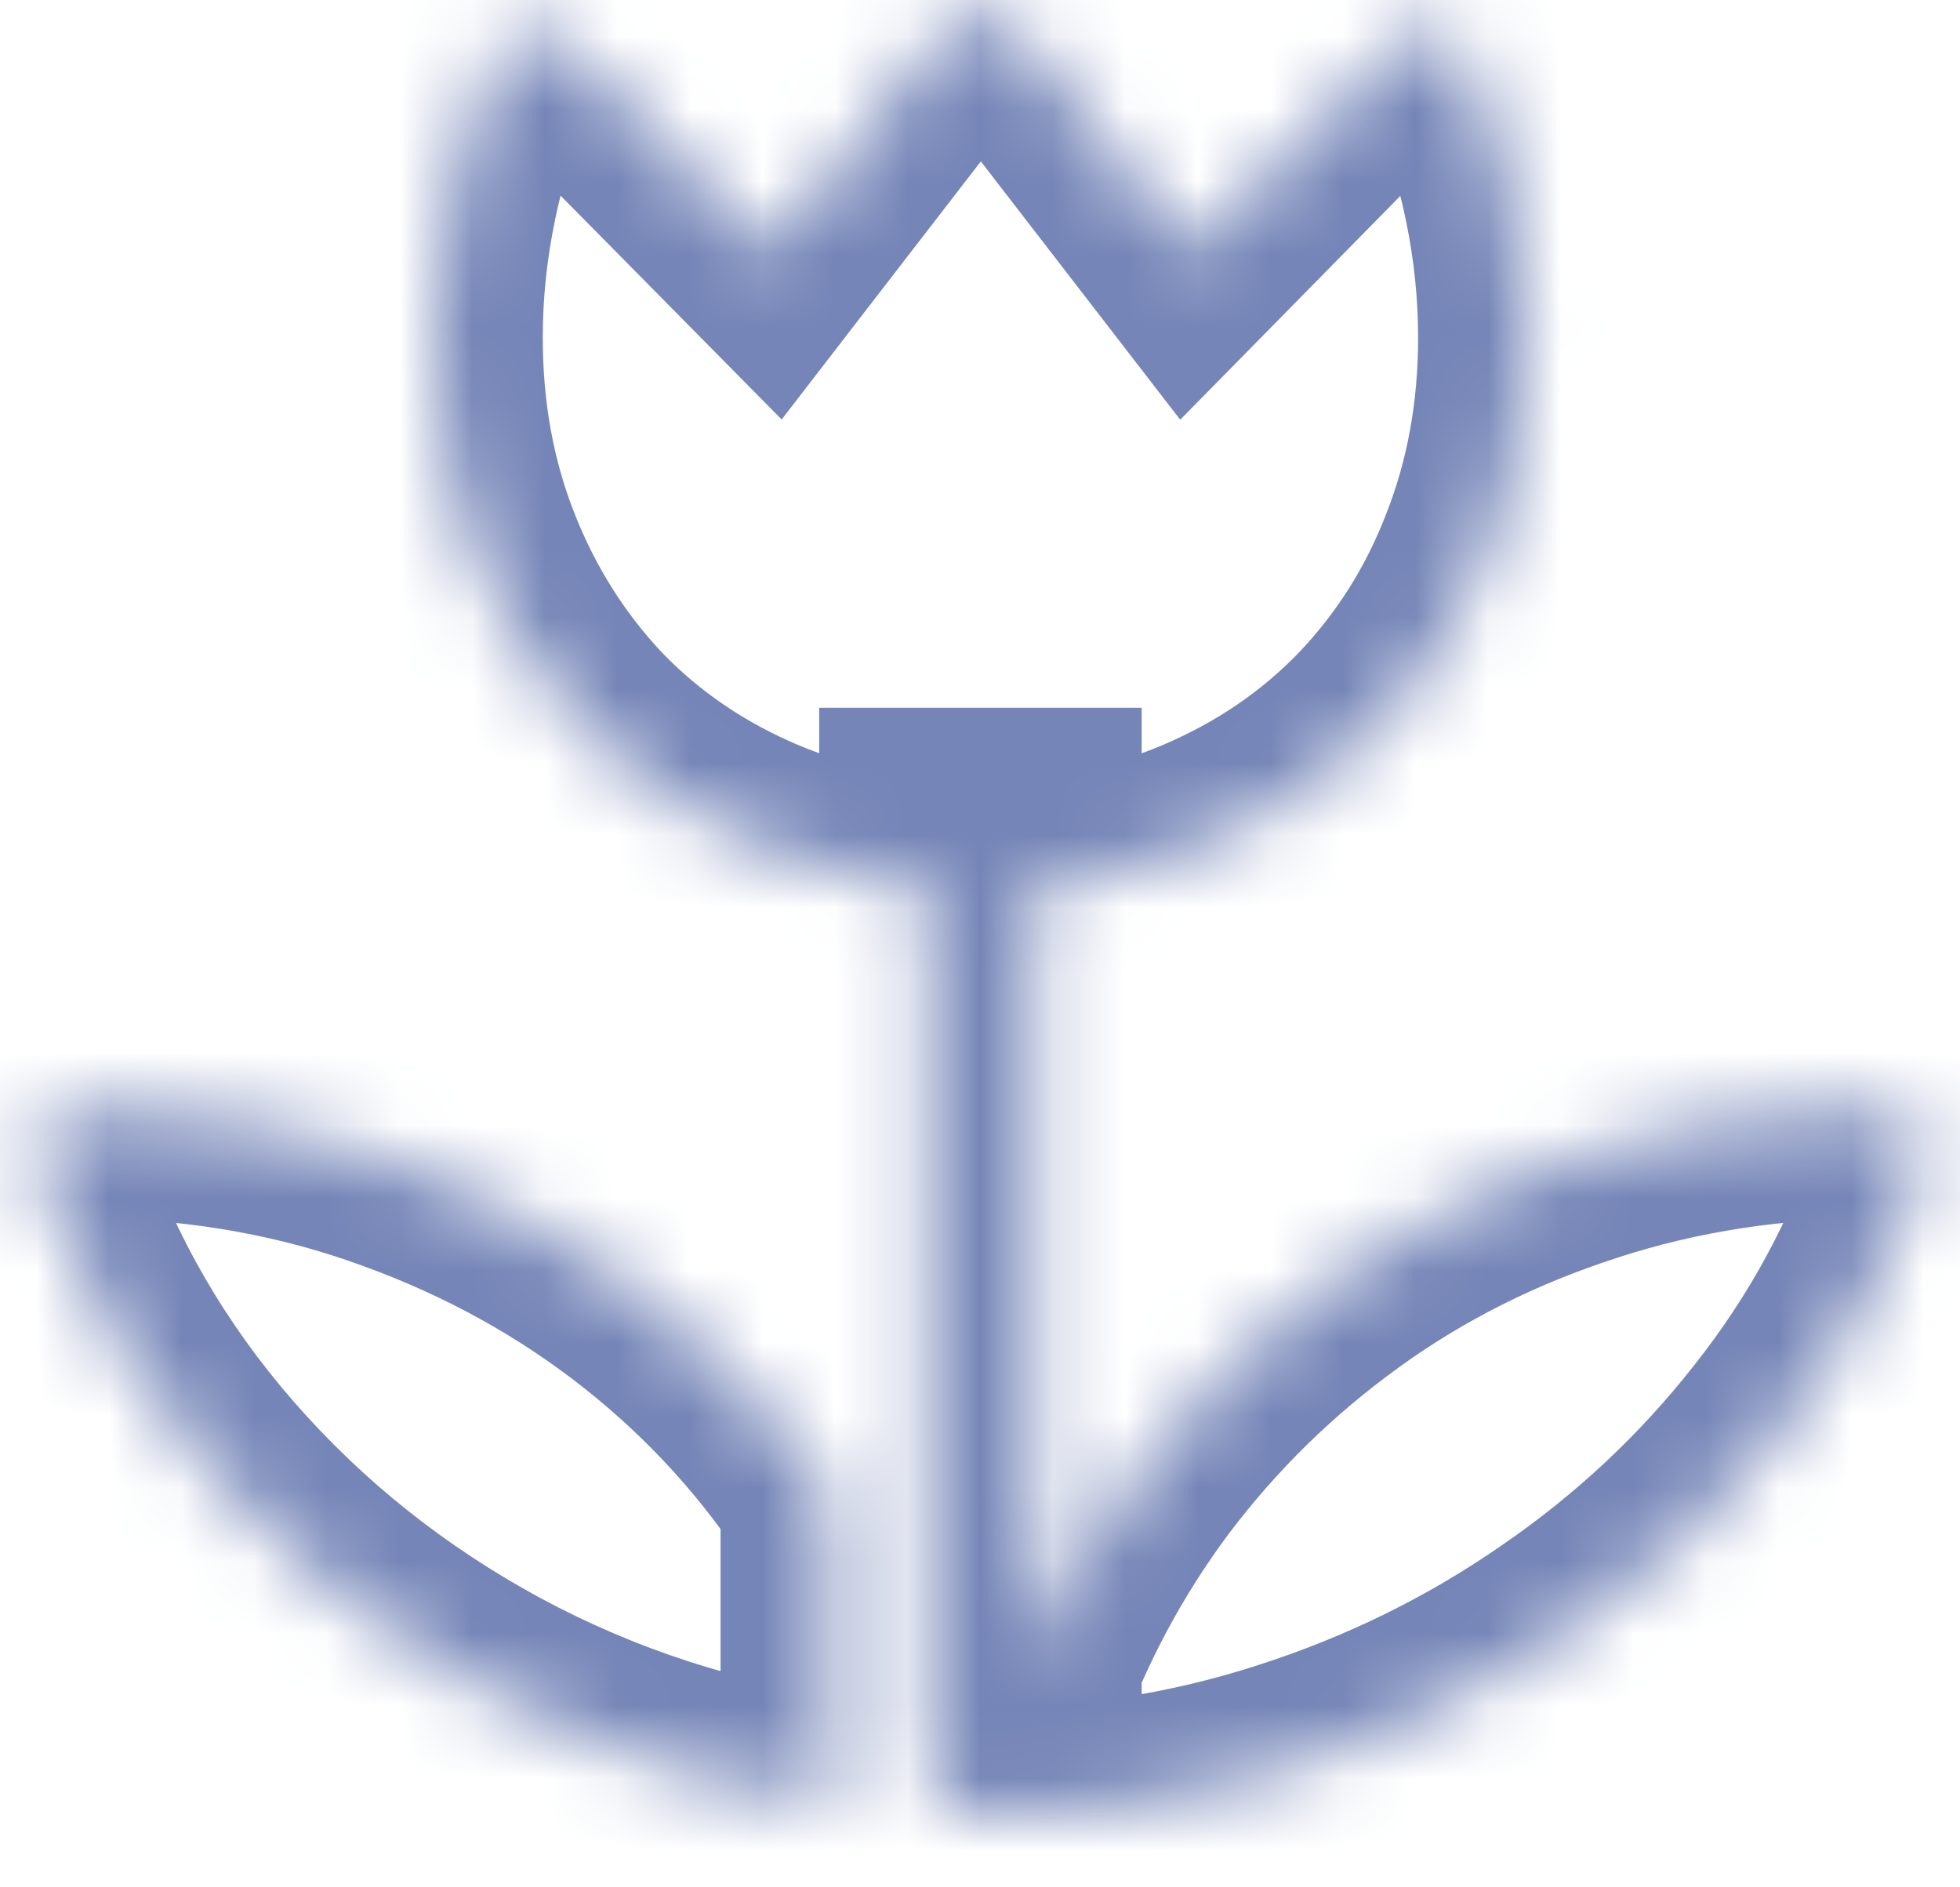 <svg width="27" height="26" viewBox="0 0 27 26" fill="none" xmlns="http://www.w3.org/2000/svg">
<mask id="path-1-inside-1_1285_250" fill="white">
<path d="M6.797 0.797C6.891 0.586 7.043 0.469 7.254 0.445C7.465 0.414 7.656 0.488 7.828 0.668L10.629 3.504L13.008 0.422C13.141 0.242 13.305 0.152 13.5 0.152C13.703 0.152 13.875 0.242 14.016 0.422L16.395 3.504L19.184 0.668C19.363 0.488 19.555 0.414 19.758 0.445C19.969 0.469 20.125 0.586 20.227 0.797C20.5 1.438 20.703 2.082 20.836 2.73C20.969 3.371 21.035 4.012 21.035 4.652C21.035 5.715 20.855 6.703 20.496 7.617C20.145 8.531 19.637 9.336 18.973 10.031C18.309 10.719 17.516 11.258 16.594 11.648C15.672 12.039 14.645 12.234 13.512 12.234C12.379 12.234 11.348 12.039 10.418 11.648C9.496 11.258 8.703 10.719 8.039 10.031C7.383 9.336 6.875 8.531 6.516 7.617C6.156 6.703 5.977 5.715 5.977 4.652C5.977 4.012 6.043 3.371 6.176 2.73C6.309 2.082 6.516 1.438 6.797 0.797ZM12.785 24.34V11.25H14.227V23.73L14.004 23.461C14.418 22.289 14.996 21.207 15.738 20.215C16.488 19.223 17.371 18.359 18.387 17.625C19.41 16.883 20.551 16.309 21.809 15.902C23.074 15.488 24.426 15.281 25.863 15.281C26.152 15.281 26.344 15.363 26.438 15.527C26.539 15.691 26.543 15.91 26.449 16.184C26.02 17.465 25.379 18.645 24.527 19.723C23.684 20.801 22.688 21.734 21.539 22.523C20.391 23.32 19.133 23.938 17.766 24.375C16.406 24.812 14.988 25.031 13.512 25.031C13.301 25.031 13.125 24.969 12.984 24.844C12.852 24.727 12.785 24.559 12.785 24.34ZM11.426 20.59V24.34C11.426 24.504 11.449 24.684 11.496 24.879C9.793 24.645 8.203 24.129 6.727 23.332C5.258 22.535 3.988 21.523 2.918 20.297C1.848 19.07 1.055 17.699 0.539 16.184C0.445 15.91 0.449 15.691 0.551 15.527C0.652 15.363 0.844 15.281 1.125 15.281C2.609 15.281 3.996 15.504 5.285 15.949C6.582 16.395 7.75 17.012 8.789 17.801C9.828 18.59 10.707 19.52 11.426 20.59Z"/>
</mask>
<path d="M6.797 0.797L5.426 0.188L5.423 0.194L6.797 0.797ZM7.254 0.445L7.42 1.936L7.447 1.933L7.474 1.929L7.254 0.445ZM7.828 0.668L6.744 1.705L6.752 1.713L6.761 1.722L7.828 0.668ZM10.629 3.504L9.562 4.558L10.768 5.779L11.816 4.42L10.629 3.504ZM13.008 0.422L14.195 1.338L14.205 1.326L14.214 1.313L13.008 0.422ZM14.016 0.422L15.203 -0.495L15.197 -0.503L14.016 0.422ZM16.395 3.504L15.207 4.42L16.258 5.782L17.464 4.556L16.395 3.504ZM19.184 0.668L18.123 -0.393L18.114 -0.384L19.184 0.668ZM19.758 0.445L19.53 1.928L19.561 1.933L19.592 1.936L19.758 0.445ZM20.227 0.797L21.606 0.208L21.593 0.177L21.578 0.146L20.227 0.797ZM20.836 2.73L19.366 3.031L19.367 3.035L20.836 2.73ZM20.496 7.617L19.1 7.068L19.096 7.079L20.496 7.617ZM18.973 10.031L20.052 11.073L20.057 11.067L18.973 10.031ZM10.418 11.648L9.833 13.03L9.837 13.031L10.418 11.648ZM8.039 10.031L6.948 11.061L6.954 11.067L6.96 11.073L8.039 10.031ZM6.176 2.73L7.645 3.035L7.645 3.031L6.176 2.73ZM12.785 11.25V9.75H11.285V11.25H12.785ZM14.227 11.25H15.727V9.75H14.227V11.25ZM14.227 23.73L13.07 24.686L15.727 27.901V23.73H14.227ZM14.004 23.461L12.59 22.961L12.307 23.762L12.848 24.416L14.004 23.461ZM15.738 20.215L14.542 19.31L14.537 19.316L15.738 20.215ZM18.387 17.625L19.266 18.84L19.267 18.839L18.387 17.625ZM21.809 15.902L22.27 17.33L22.275 17.328L21.809 15.902ZM26.438 15.527L25.135 16.272L25.148 16.294L25.162 16.317L26.438 15.527ZM26.449 16.184L25.03 15.697L25.027 15.707L26.449 16.184ZM24.527 19.723L23.35 18.793L23.346 18.798L24.527 19.723ZM21.539 22.523L20.69 21.287L20.684 21.291L21.539 22.523ZM17.766 24.375L17.308 22.946L17.306 22.947L17.766 24.375ZM12.984 24.844L13.981 23.723L13.977 23.719L12.984 24.844ZM11.426 20.59H12.926V20.133L12.671 19.754L11.426 20.59ZM11.496 24.879L11.292 26.365L13.467 26.664L12.955 24.529L11.496 24.879ZM6.727 23.332L6.011 24.651L6.014 24.652L6.727 23.332ZM0.539 16.184L1.959 15.7L1.958 15.697L0.539 16.184ZM5.285 15.949L4.795 17.367L4.798 17.368L5.285 15.949ZM6.797 0.797L8.168 1.406C8.133 1.483 8.054 1.618 7.896 1.74C7.733 1.865 7.557 1.921 7.42 1.936L7.254 0.445L7.088 -1.046C6.293 -0.957 5.713 -0.459 5.426 0.188L6.797 0.797ZM7.254 0.445L7.474 1.929C7.332 1.95 7.17 1.937 7.013 1.876C6.866 1.819 6.779 1.741 6.744 1.705L7.828 0.668L8.912 -0.369C8.468 -0.833 7.811 -1.154 7.034 -1.038L7.254 0.445ZM7.828 0.668L6.761 1.722L9.562 4.558L10.629 3.504L11.696 2.45L8.895 -0.386L7.828 0.668ZM10.629 3.504L11.816 4.42L14.195 1.338L13.008 0.422L11.82 -0.495L9.441 2.587L10.629 3.504ZM13.008 0.422L14.214 1.313C14.176 1.365 14.093 1.457 13.951 1.535C13.802 1.617 13.643 1.652 13.5 1.652V0.152V-1.348C12.756 -1.348 12.171 -0.969 11.802 -0.47L13.008 0.422ZM13.5 0.152V1.652C13.371 1.652 13.225 1.622 13.086 1.549C12.953 1.479 12.873 1.395 12.834 1.346L14.016 0.422L15.197 -0.503C14.812 -0.995 14.226 -1.348 13.5 -1.348V0.152ZM14.016 0.422L12.828 1.338L15.207 4.42L16.395 3.504L17.582 2.587L15.203 -0.495L14.016 0.422ZM16.395 3.504L17.464 4.556L20.253 1.72L19.184 0.668L18.114 -0.384L15.325 2.452L16.395 3.504ZM19.184 0.668L20.244 1.729C20.221 1.752 20.143 1.822 20.004 1.876C19.855 1.934 19.688 1.952 19.53 1.928L19.758 0.445L19.986 -1.037C19.198 -1.158 18.551 -0.821 18.123 -0.393L19.184 0.668ZM19.758 0.445L19.592 1.936C19.455 1.921 19.288 1.867 19.133 1.751C18.984 1.639 18.908 1.516 18.875 1.448L20.227 0.797L21.578 0.146C21.28 -0.473 20.708 -0.958 19.924 -1.046L19.758 0.445ZM20.227 0.797L18.847 1.386C19.083 1.938 19.255 2.487 19.366 3.031L20.836 2.73L22.305 2.429C22.151 1.677 21.917 0.937 21.606 0.208L20.227 0.797ZM20.836 2.73L19.367 3.035C19.48 3.578 19.535 4.116 19.535 4.652H21.035H22.535C22.535 3.907 22.458 3.165 22.305 2.426L20.836 2.73ZM21.035 4.652H19.535C19.535 5.542 19.385 6.343 19.1 7.068L20.496 7.617L21.892 8.166C22.326 7.063 22.535 5.887 22.535 4.652H21.035ZM20.496 7.617L19.096 7.079C18.814 7.811 18.412 8.446 17.888 8.995L18.973 10.031L20.057 11.067C20.861 10.226 21.475 9.251 21.896 8.156L20.496 7.617ZM18.973 10.031L17.894 8.989C17.376 9.525 16.754 9.952 16.009 10.267L16.594 11.648L17.179 13.03C18.277 12.564 19.241 11.913 20.052 11.073L18.973 10.031ZM16.594 11.648L16.009 10.267C15.295 10.57 14.47 10.734 13.512 10.734V12.234V13.734C14.819 13.734 16.049 13.508 17.179 13.03L16.594 11.648ZM13.512 12.234V10.734C12.554 10.734 11.723 10.57 10.999 10.265L10.418 11.648L9.837 13.031C10.972 13.508 12.204 13.734 13.512 13.734V12.234ZM10.418 11.648L11.003 10.267C10.258 9.952 9.635 9.525 9.118 8.989L8.039 10.031L6.96 11.073C7.771 11.913 8.734 12.564 9.833 13.03L10.418 11.648ZM8.039 10.031L9.13 9.002C8.609 8.449 8.203 7.809 7.912 7.068L6.516 7.617L5.12 8.166C5.547 9.253 6.157 10.222 6.948 11.061L8.039 10.031ZM6.516 7.617L7.912 7.068C7.626 6.343 7.477 5.542 7.477 4.652H5.977H4.477C4.477 5.887 4.686 7.063 5.12 8.166L6.516 7.617ZM5.977 4.652H7.477C7.477 4.116 7.532 3.578 7.645 3.035L6.176 2.73L4.707 2.426C4.554 3.165 4.477 3.907 4.477 4.652H5.977ZM6.176 2.73L7.645 3.031C7.756 2.493 7.929 1.949 8.17 1.4L6.797 0.797L5.423 0.194C5.102 0.926 4.862 1.672 4.706 2.429L6.176 2.73ZM12.785 24.34H14.285V11.25H12.785H11.285V24.34H12.785ZM12.785 11.25V12.75H14.227V11.25V9.75H12.785V11.25ZM14.227 11.25H12.727V23.73H14.227H15.727V11.25H14.227ZM14.227 23.73L15.383 22.775L15.16 22.506L14.004 23.461L12.848 24.416L13.07 24.686L14.227 23.73ZM14.004 23.461L15.418 23.961C15.782 22.931 16.288 21.984 16.939 21.113L15.738 20.215L14.537 19.316C13.704 20.43 13.054 21.647 12.59 22.961L14.004 23.461ZM15.738 20.215L16.935 21.119C17.594 20.247 18.37 19.488 19.266 18.84L18.387 17.625L17.508 16.41C16.372 17.23 15.382 18.198 14.542 19.31L15.738 20.215ZM18.387 17.625L19.267 18.839C20.157 18.194 21.155 17.69 22.27 17.33L21.809 15.902L21.348 14.475C19.946 14.928 18.663 15.572 17.506 16.411L18.387 17.625ZM21.809 15.902L22.275 17.328C23.379 16.967 24.572 16.781 25.863 16.781V15.281V13.781C24.28 13.781 22.77 14.01 21.342 14.477L21.809 15.902ZM25.863 15.281V16.781C25.878 16.781 25.781 16.785 25.633 16.721C25.461 16.648 25.267 16.502 25.135 16.272L26.438 15.527L27.74 14.783C27.255 13.935 26.383 13.781 25.863 13.781V15.281ZM26.438 15.527L25.162 16.317C25.053 16.14 25.019 15.965 25.017 15.841C25.015 15.73 25.038 15.675 25.03 15.697L26.449 16.184L27.868 16.67C28.034 16.188 28.15 15.444 27.713 14.738L26.438 15.527ZM26.449 16.184L25.027 15.707C24.653 16.821 24.096 17.848 23.35 18.793L24.527 19.723L25.704 20.652C26.661 19.441 27.386 18.108 27.871 16.66L26.449 16.184ZM24.527 19.723L23.346 18.798C22.598 19.754 21.715 20.583 20.69 21.287L21.539 22.523L22.389 23.76C23.66 22.886 24.769 21.848 25.709 20.647L24.527 19.723ZM21.539 22.523L20.684 21.291C19.661 22.001 18.538 22.553 17.308 22.946L17.766 24.375L18.223 25.804C19.728 25.322 21.12 24.64 22.394 23.756L21.539 22.523ZM17.766 24.375L17.306 22.947C16.1 23.335 14.838 23.531 13.512 23.531V25.031V26.531C15.139 26.531 16.712 26.29 18.225 25.803L17.766 24.375ZM13.512 25.031V23.531C13.555 23.531 13.631 23.538 13.724 23.571C13.82 23.605 13.908 23.658 13.981 23.723L12.984 24.844L11.988 25.965C12.437 26.364 12.981 26.531 13.512 26.531V25.031ZM12.984 24.844L13.977 23.719C14.091 23.82 14.178 23.947 14.23 24.078C14.279 24.203 14.285 24.299 14.285 24.34H12.785H11.285C11.285 24.88 11.463 25.501 11.992 25.968L12.984 24.844ZM11.426 20.59H9.926V24.34H11.426H12.926V20.59H11.426ZM11.426 24.34H9.926C9.926 24.645 9.969 24.944 10.037 25.229L11.496 24.879L12.955 24.529C12.929 24.424 12.926 24.363 12.926 24.34H11.426ZM11.496 24.879L11.701 23.393C10.171 23.182 8.754 22.721 7.439 22.012L6.727 23.332L6.014 24.652C7.653 25.536 9.415 26.107 11.292 26.365L11.496 24.879ZM6.727 23.332L7.442 22.014C6.126 21.3 4.998 20.399 4.048 19.311L2.918 20.297L1.788 21.283C2.979 22.648 4.39 23.771 6.011 24.651L6.727 23.332ZM2.918 20.297L4.048 19.311C3.104 18.229 2.411 17.028 1.959 15.7L0.539 16.184L-0.881 16.667C-0.301 18.37 0.591 19.912 1.788 21.283L2.918 20.297ZM0.539 16.184L1.958 15.697C1.951 15.675 1.973 15.73 1.971 15.841C1.969 15.965 1.936 16.14 1.826 16.317L0.551 15.527L-0.725 14.738C-1.161 15.444 -1.045 16.188 -0.88 16.67L0.539 16.184ZM0.551 15.527L1.826 16.317C1.702 16.518 1.525 16.651 1.361 16.721C1.287 16.753 1.226 16.768 1.187 16.774C1.149 16.781 1.126 16.781 1.125 16.781V15.281V13.781C0.582 13.781 -0.237 13.95 -0.725 14.738L0.551 15.527ZM1.125 15.281V16.781C2.457 16.781 3.677 16.981 4.795 17.367L5.285 15.949L5.775 14.531C4.315 14.027 2.761 13.781 1.125 13.781V15.281ZM5.285 15.949L4.798 17.368C5.952 17.764 6.976 18.308 7.882 18.995L8.789 17.801L9.696 16.606C8.524 15.716 7.212 15.025 5.772 14.53L5.285 15.949ZM8.789 17.801L7.882 18.995C8.791 19.686 9.555 20.495 10.181 21.426L11.426 20.59L12.671 19.754C11.859 18.544 10.865 17.494 9.696 16.606L8.789 17.801Z" fill="#7585B7" mask="url(#path-1-inside-1_1285_250)"/>
</svg>
